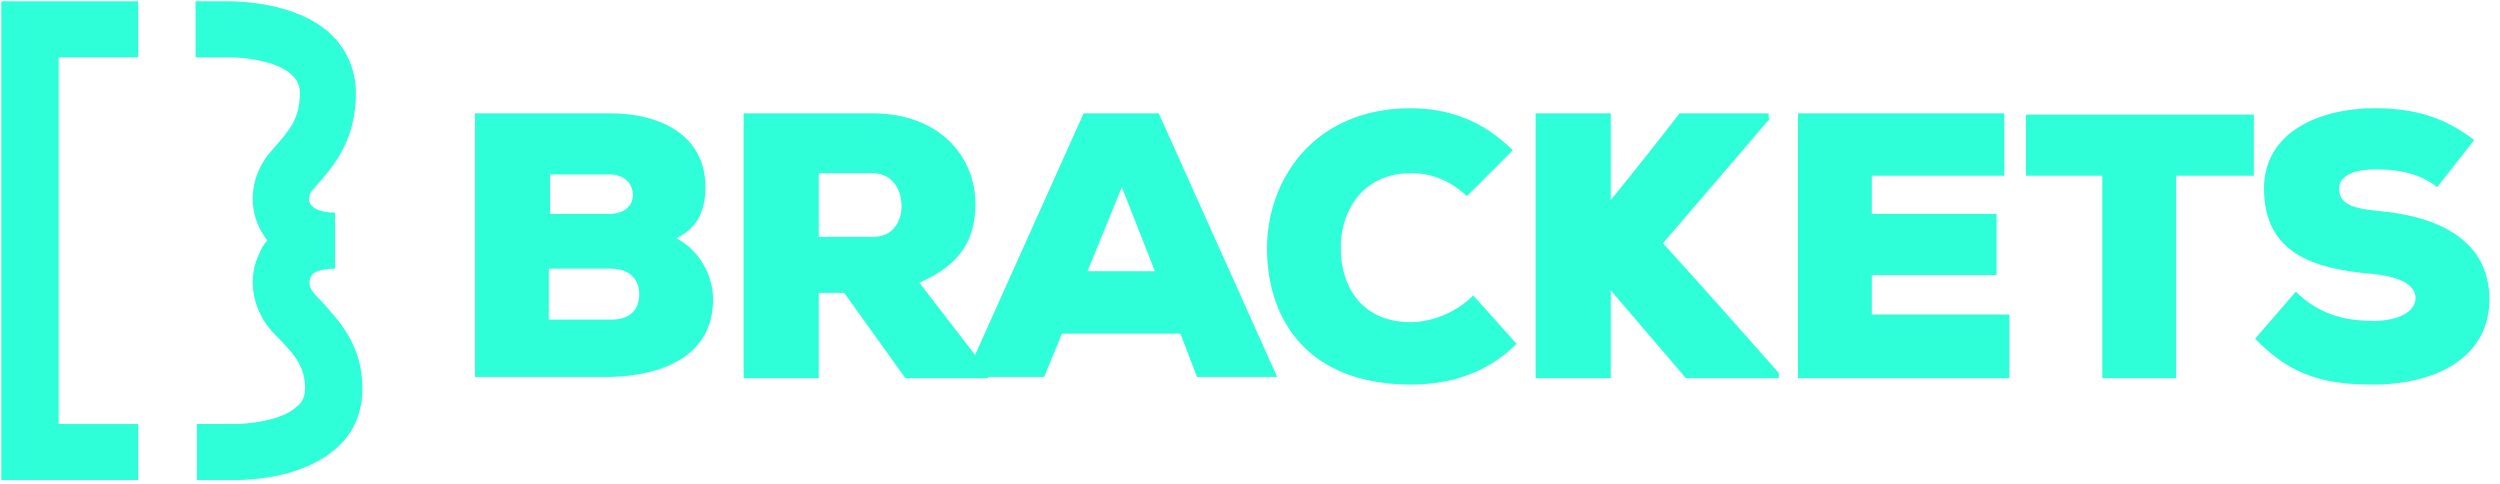 <svg width="155" height="30" viewBox="0 0 155 30" fill="none" xmlns="http://www.w3.org/2000/svg">
<g clip-path="url(#clip0_124_5470)">
<path d="M37.816 7.026C41.053 7.026 43.737 8.447 43.737 11.605C43.737 12.868 43.342 14.132 41.921 14.763C43.421 15.553 44.21 17.132 44.21 18.553C44.21 22.184 40.895 23.29 37.895 23.369H29.447V7.026H37.816ZM34.026 13.263H37.737C38.684 13.263 39.237 12.79 39.237 12.079C39.237 11.368 38.684 10.816 37.816 10.816H34.105V13.263H34.026ZM34.026 19.816H37.895C39.079 19.816 39.632 19.184 39.632 18.237C39.632 17.369 39.079 16.658 37.895 16.658H34.026V19.816ZM61.263 23.447H56.132L52.342 18.158H50.763V23.447H46.105V7.026H54.079C58.263 7.026 60.474 9.711 60.474 12.632C60.474 14.605 59.763 16.342 57 17.526L61.263 23.053V23.447ZM50.763 10.737V14.684H54.158C55.342 14.684 55.895 13.737 55.895 12.79C55.895 11.763 55.342 10.737 54.079 10.737H50.763Z" fill="#2EFFD9"/>
<path d="M73.184 20.684H65.842L64.737 23.368H59.842L67.184 7.026H71.842L79.184 23.368H74.21L73.184 20.684ZM69.553 11.605L67.421 16.816H71.605L69.553 11.605ZM94.026 21.316C92.21 23.131 89.921 23.842 87.474 23.842C81.079 23.842 78.553 19.816 78.553 15.395C78.553 11.21 81.395 6.71 87.474 6.71C89.842 6.71 91.974 7.5 93.789 9.316L90.947 12.158C89.763 11.053 88.579 10.737 87.474 10.737C84.316 10.737 83.053 13.342 83.132 15.474C83.132 17.605 84.316 19.974 87.474 19.974C88.579 19.974 90.158 19.5 91.342 18.316L94.026 21.316ZM109.737 7.342L103.105 15.079C105.395 17.605 108 20.526 110.289 23.131V23.447H104.526L99.868 18V23.447H95.21V7.026H99.868V12.395C101.289 10.658 102.789 8.763 104.131 7.026H109.658V7.342H109.737ZM124.579 23.447H111.474V7.026H124.263V10.895H116.053V13.263H123.789V17.053H116.053V19.5H124.579V23.447ZM130.342 10.895H125.605V7.105H139.737V10.895H134.921V23.447H130.342V10.895ZM151.105 11.605C150 10.737 148.737 10.5 147.237 10.5C146.131 10.5 145.026 10.816 145.026 11.684C145.026 12.789 146.131 12.947 147.71 13.105C150.947 13.421 154.342 14.763 154.342 18.553C154.342 22.263 150.868 23.842 147.158 23.842C144.237 23.842 142.105 23.368 139.816 21L142.342 18.079C143.921 19.658 145.737 19.895 147.158 19.895C148.658 19.895 149.763 19.342 149.763 18.474C149.763 17.684 148.816 17.131 147 16.974C143.447 16.658 140.368 15.71 140.368 11.684C140.368 8.21 143.763 6.71 147.237 6.71C149.684 6.71 151.579 7.263 153.395 8.684L151.105 11.605Z" fill="#2EFFD9"/>
<g clip-path="url(#clip1_124_5470)">
<path d="M19.398 18.079C19.56 18.316 19.722 18.474 19.964 18.711C20.934 19.816 22.47 21.316 22.47 24.079C22.47 25.5 21.985 26.763 20.934 27.711C18.913 29.605 15.6 29.763 14.63 29.763H12.205V26.29H14.549C15.195 26.29 17.459 26.132 18.428 25.184C18.752 24.948 18.913 24.553 18.913 24.079C18.913 22.658 18.186 21.948 17.378 21.079C17.135 20.842 16.893 20.605 16.65 20.29C15.6 18.948 15.357 17.132 16.085 15.711C16.165 15.474 16.327 15.158 16.57 14.921C16.408 14.684 16.246 14.447 16.085 14.132C15.357 12.632 15.6 10.895 16.65 9.553C16.812 9.395 16.974 9.158 17.135 9C17.944 8.053 18.59 7.342 18.59 5.763C18.59 5.29 18.428 4.974 18.105 4.658C17.135 3.711 14.953 3.553 14.226 3.553H12.124V0.079H14.064C14.63 0.079 18.348 0.079 20.53 2.132C21.5 3.079 22.066 4.342 22.066 5.763C22.066 8.605 20.773 10.184 19.803 11.29C19.641 11.447 19.56 11.605 19.398 11.763C19.156 12 19.075 12.395 19.237 12.632C19.398 12.947 19.964 13.184 20.773 13.184V16.658C19.964 16.658 19.398 16.816 19.237 17.211C19.156 17.448 19.156 17.842 19.398 18.079Z" fill="#2EFFD9"/>
<path d="M0.081 29.763H8.568V26.29H3.637V3.553H8.568V0.079H0.081V29.763Z" fill="#2EFFD9"/>
</g>
</g>
<defs>
<clipPath id="clip0_124_5470">
<rect width="154.737" height="30" fill="white"/>
</clipPath>
<clipPath id="clip1_124_5470">
<rect width="22.632" height="30" fill="white"/>
</clipPath>
</defs>
</svg>
